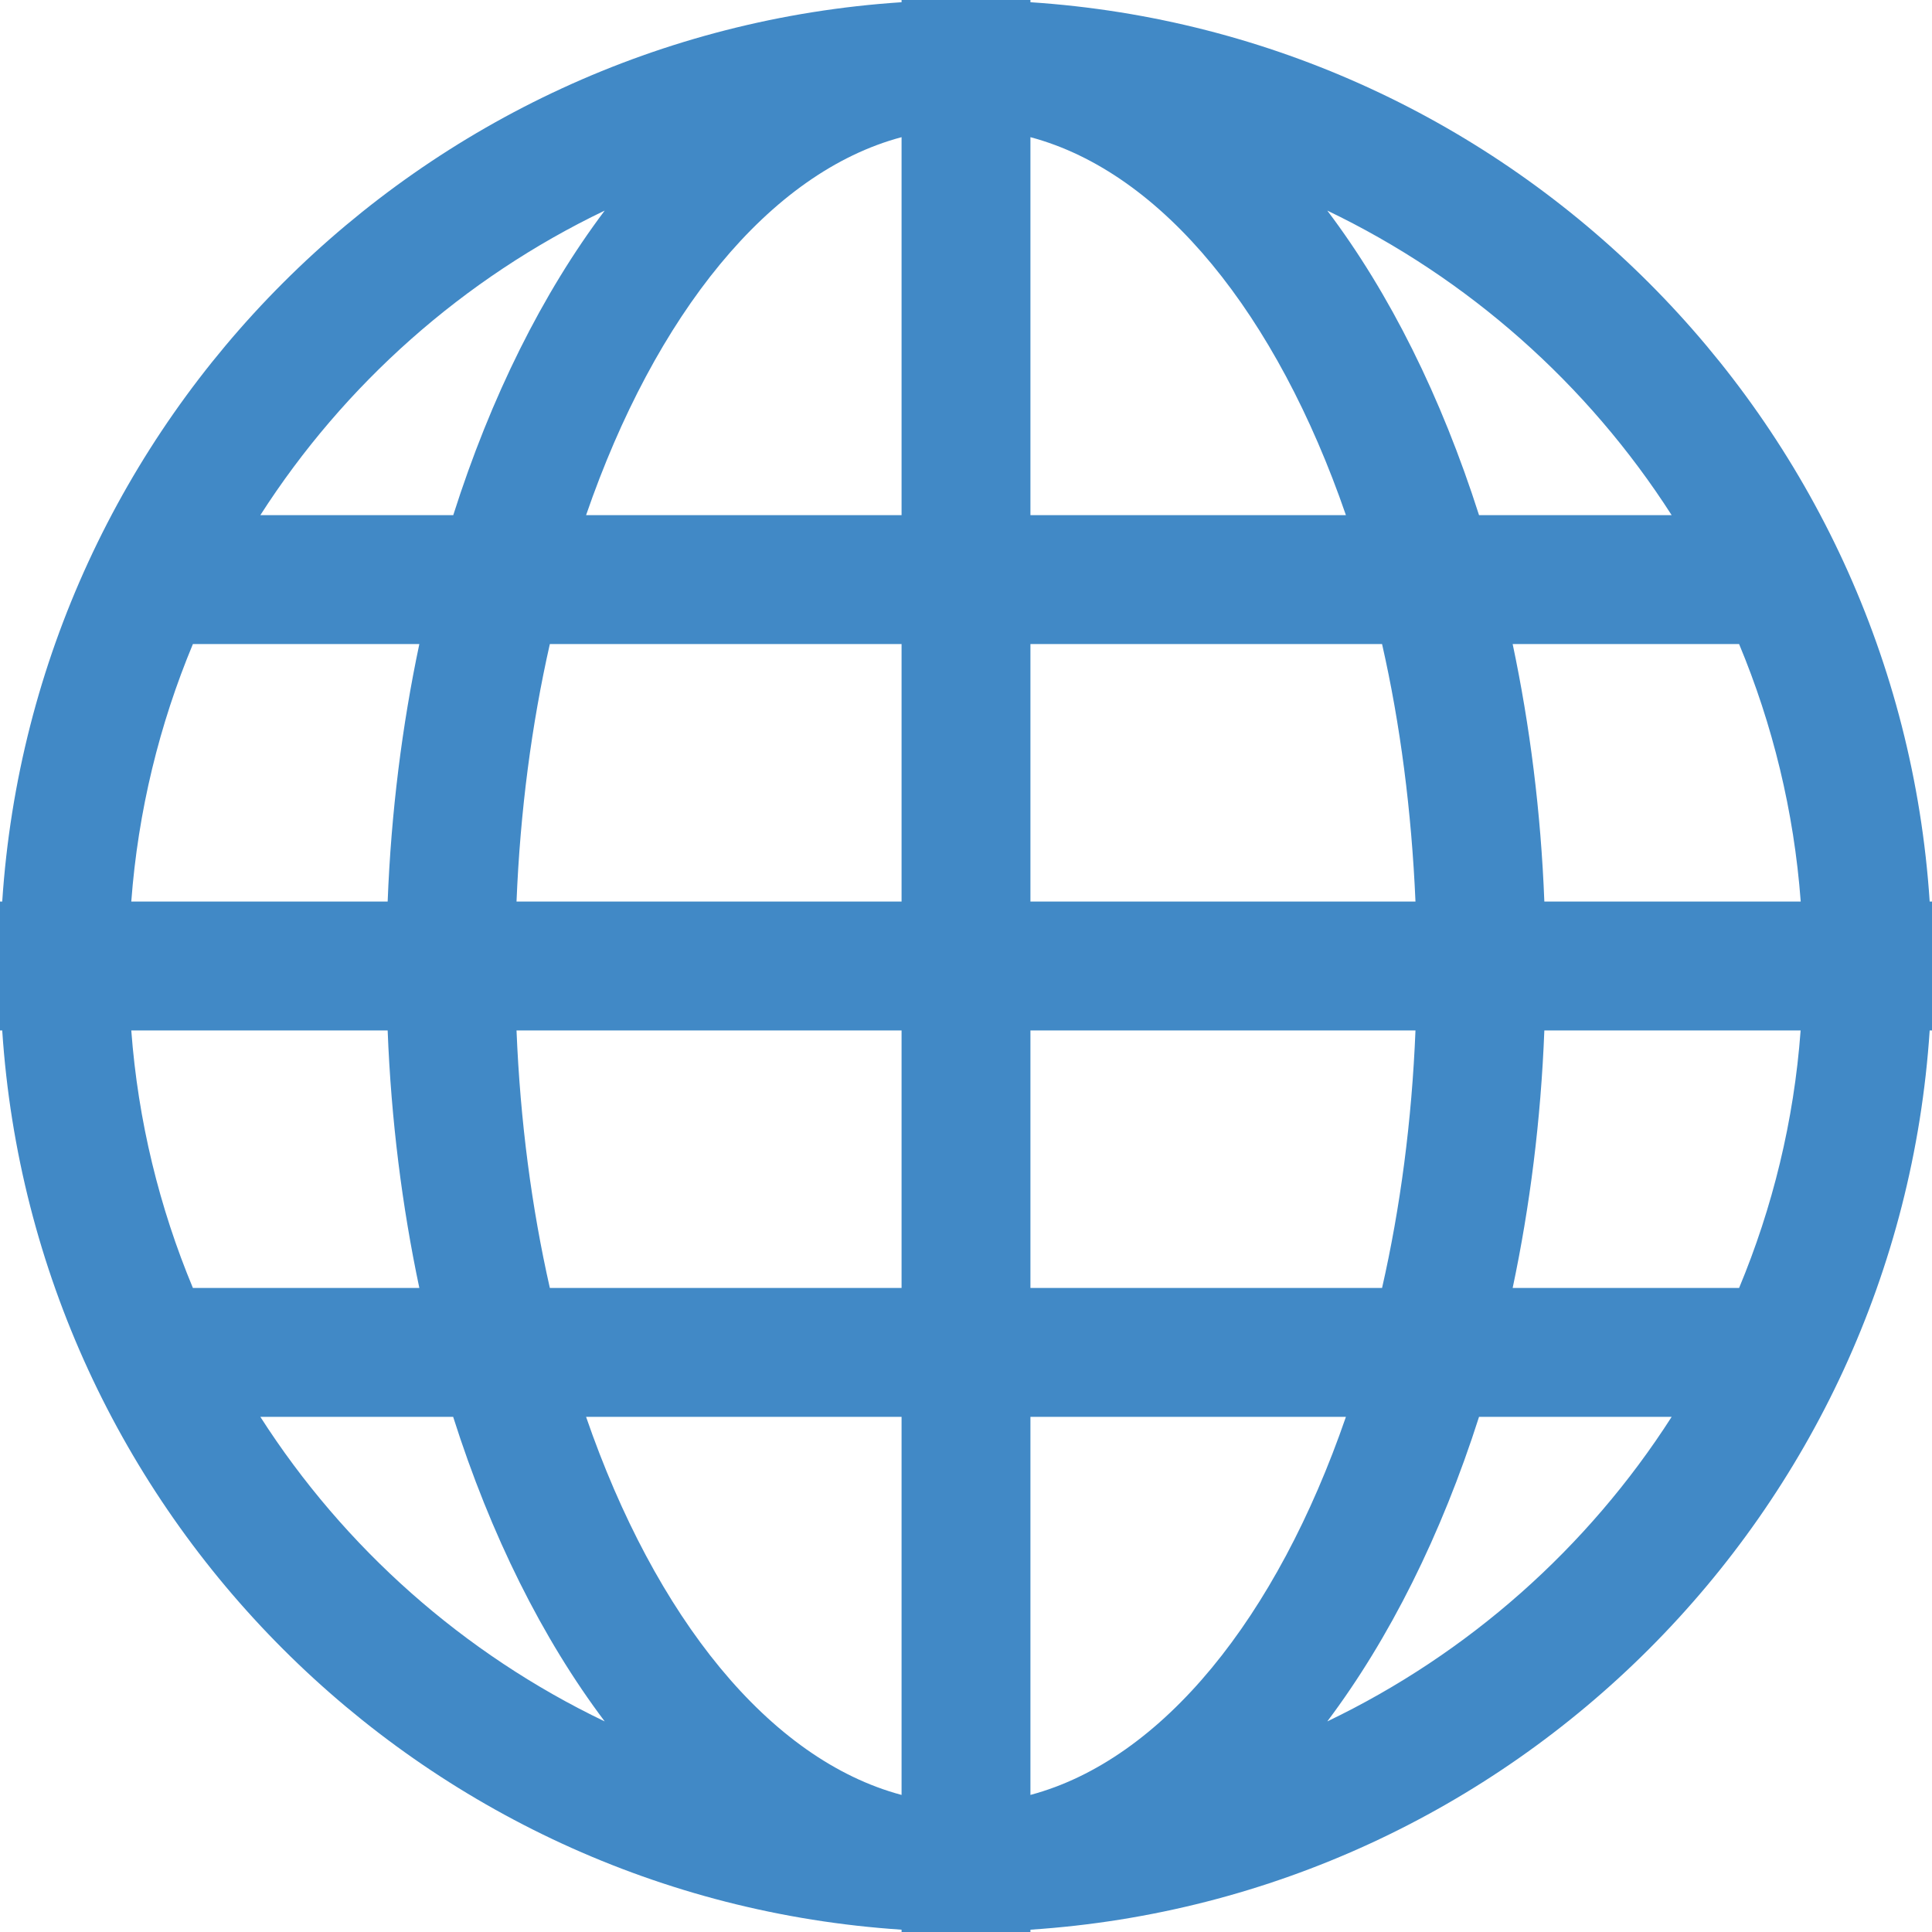 <svg width="20" height="20" viewBox="0 0 20 20" fill="none" xmlns="http://www.w3.org/2000/svg">
<path d="M19.976 9.333C19.648 4.341 15.659 0.351 10.667 0.023V0H10H9.333V0.023C4.341 0.351 0.351 4.341 0.023 9.333H0V10V10.667H0.023C0.351 15.659 4.341 19.648 9.333 19.976V20H10H10.667V19.976C15.659 19.648 19.648 15.659 19.976 10.667H20V10V9.333H19.976ZM6.26 2.18C5.616 3.036 5.081 4.109 4.692 5.333H2.695C3.564 3.977 4.799 2.88 6.26 2.18ZM1.997 6.667H4.341C4.163 7.509 4.049 8.404 4.013 9.333H1.359C1.429 8.395 1.651 7.497 1.997 6.667ZM1.359 10.667H4.013C4.049 11.596 4.163 12.491 4.341 13.333H1.997C1.651 12.503 1.429 11.605 1.359 10.667ZM2.695 14.667H4.691C5.08 15.891 5.615 16.964 6.26 17.82C4.799 17.12 3.564 16.024 2.695 14.667ZM9.333 18.581C7.963 18.215 6.783 16.743 6.067 14.667H9.333V18.581ZM9.333 13.333H5.692C5.504 12.503 5.385 11.605 5.347 10.667H9.333V13.333ZM9.333 9.333H5.347C5.385 8.395 5.504 7.497 5.692 6.667H9.333V9.333ZM9.333 5.333H6.067C6.783 3.257 7.963 1.785 9.333 1.42V5.333ZM17.305 5.333H15.311C14.92 4.109 14.387 3.036 13.74 2.18C15.2 2.88 16.436 3.977 17.305 5.333ZM10.667 1.42C12.036 1.785 13.217 3.257 13.933 5.333H10.667V1.42ZM10.667 6.667H14.307C14.496 7.497 14.612 8.395 14.653 9.333H10.667V6.667ZM10.667 10.667H14.653C14.615 11.605 14.496 12.503 14.307 13.333H10.667V10.667ZM10.667 18.581V14.667H13.933C13.217 16.743 12.036 18.215 10.667 18.581ZM13.74 17.82C14.384 16.963 14.92 15.891 15.311 14.667H17.305C16.436 16.024 15.2 17.12 13.74 17.82ZM18.003 13.333H15.659C15.837 12.491 15.951 11.596 15.987 10.667H18.64C18.571 11.605 18.349 12.503 18.003 13.333ZM15.987 9.333C15.951 8.404 15.837 7.509 15.659 6.667H18.003C18.349 7.497 18.571 8.395 18.641 9.333H15.987Z" fill="#4189C6"/>
</svg>
